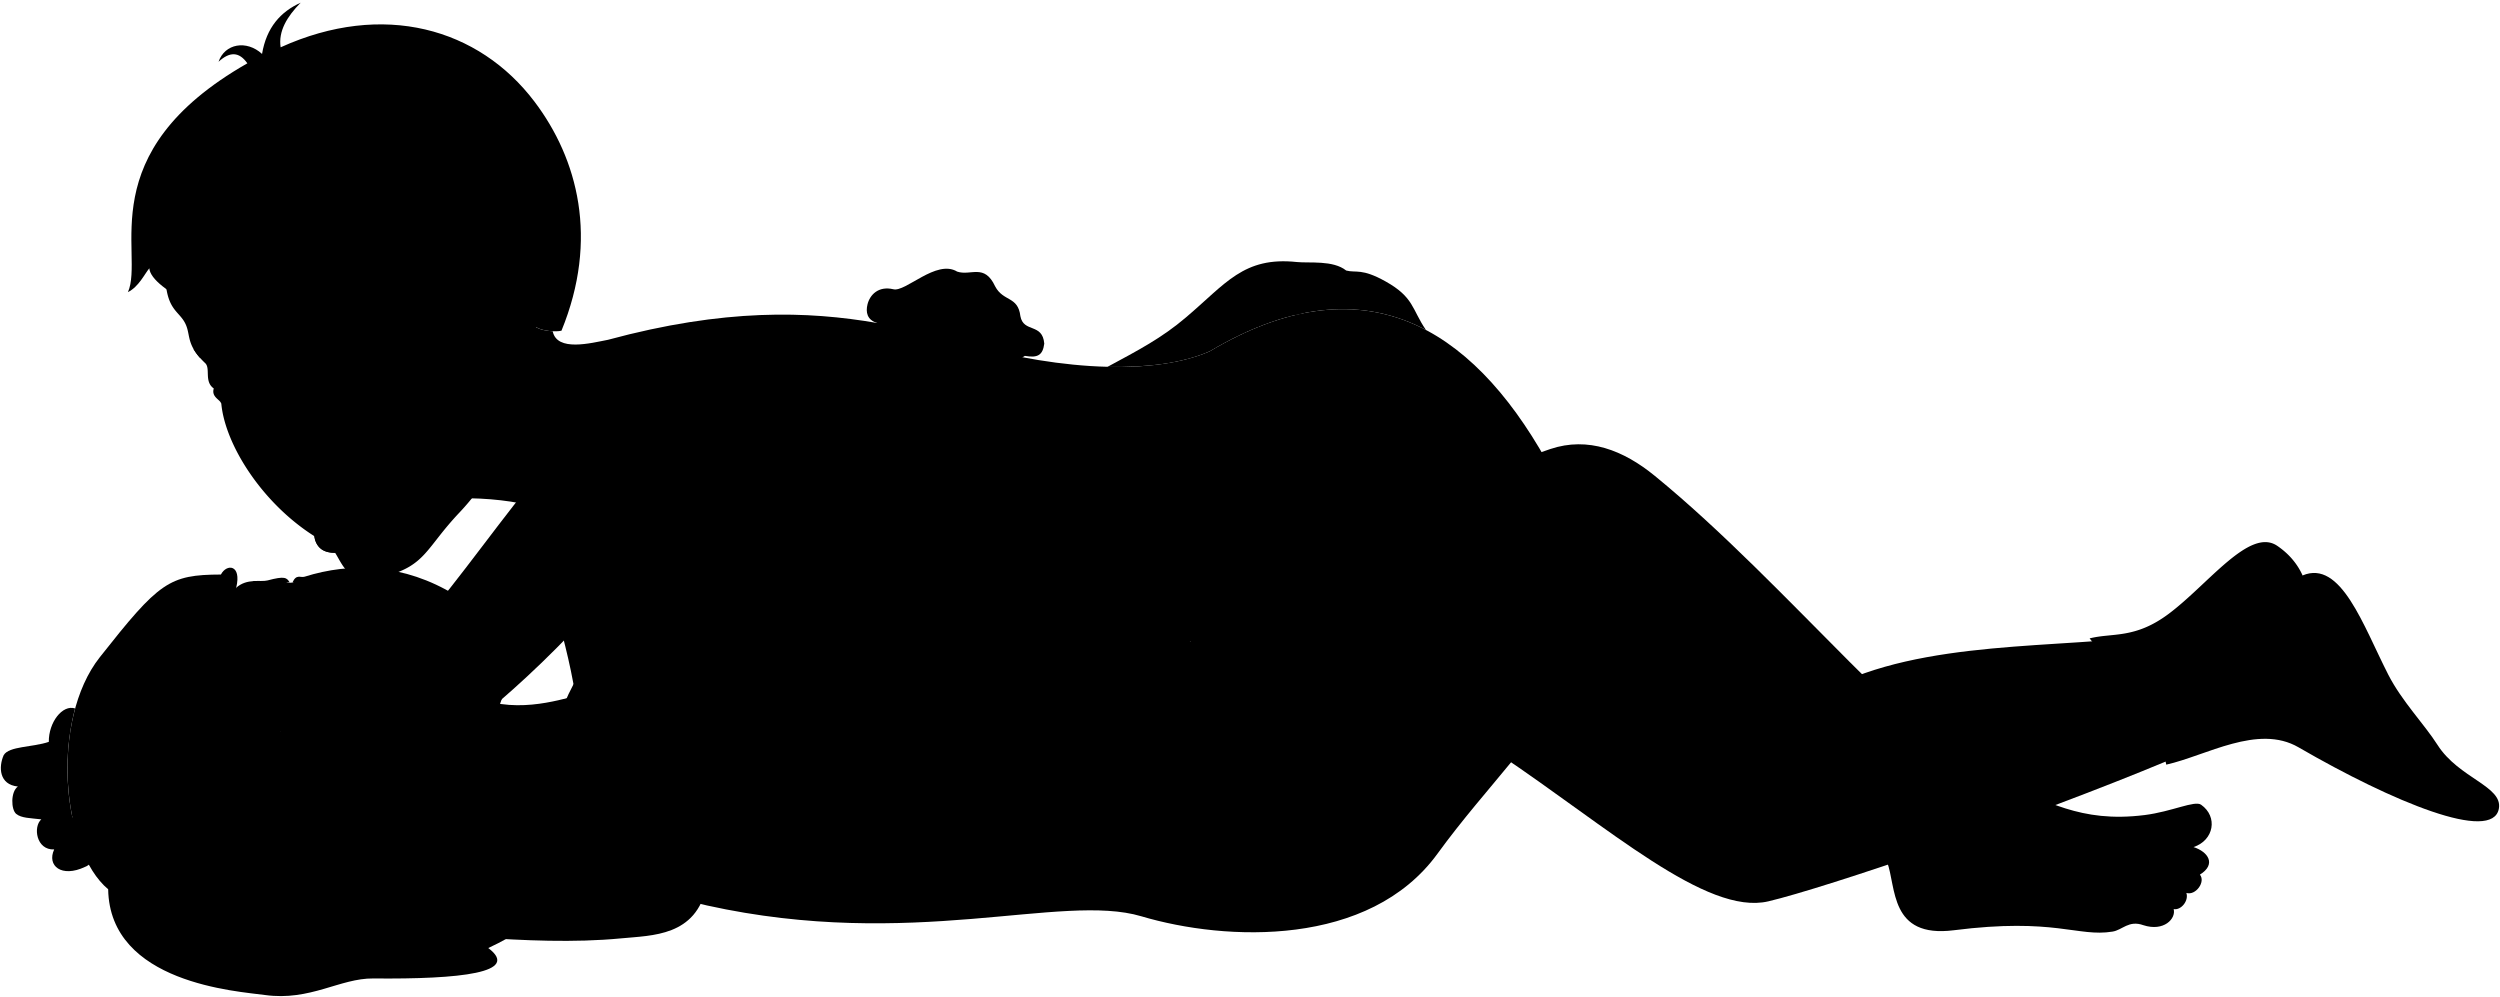 <svg viewBox="0 0 2883.92 1150.04">
  <g class="hairBlack">
    <path d="M272.5,677.92c6.51-27.12-11.22-27.73-17.65-15.16-60,.21-71.29,8.66-139.68,95.35C57.63,831,71.26,981.26,124.78,1025.82c1.79,108.8,149.88,117.69,180.89,122,52.3,7.23,86.48-19.48,124.9-19.1,101.28,1,170.34-6.75,132.68-35.09C699.87,1028.78,320.72,1160.65,272.5,677.92Z"/>
    <path d="M618.08,377.19c7.35,4.87,23.16,5.9,29.62,4.3C691,275.67,666.58,183.33,616.52,117.18,552.42,32.5,442.14.89,323.74,54.57,320.92,36,331.06,19.2,346.84,3.1c-23.09,10.42-39.41,28.48-44.55,59.12-17.83-16.37-43-12-50.2,9.06,13-12,23.76-11.74,33.26,1.76C103.6,176.67,167.06,292.53,147.59,337c12.6-6.41,18.81-20.4,24.65-27.51C176.29,359.4,496.7,463.59,618.08,377.19Z"/>
  </g>
  <g class="hairOverlapLine">
    <path d="M254.85,662.76a39.1,39.1,0,0,0-3.18,8.26"/>
    <path d="M449.41,289.14c10.23-4,25.24-5.19,35.2-6.27C471.8,277,460,276,450.67,273.19"/>
    <path d="M188.81,310.51a119.86,119.86,0,0,1-13.4-37.61"/>
  </g>
  <g class="eye">
    <path class="sclera" d="M360.12,677.3c-48.7,278.35-85.46,276.16-42.06.17C327.41,671.9,343.25,668.79,360.12,677.3Z"/>
    <g class="irisDarkBrown">
      <ellipse cx="332.31" cy="689.2" rx="21.6" ry="16.85" transform="translate(-12.55 6.19) rotate(-1.05)"/>
      <ellipse cx="320.08" cy="796.99" rx="21.6" ry="18.05" transform="translate(-14.52 5.99) rotate(-1.05)"/>
    </g>
    <g class="pupil">
      <ellipse cx="332.28" cy="687.25" rx="8.4" ry="6.55" transform="translate(-12.51 6.19) rotate(-1.05)"/>
      <ellipse cx="320.04" cy="795.04" rx="8.4" ry="7.02" transform="matrix(1, -0.02, 0.02, 1, -14.48, 5.99)"/>
    </g>
  </g>
  <g class="skinEastAsian">
    <path d="M1728.9,869.67c126.72,84.85,239.58,186.85,311,170.09,64.5-15.13,300.16-95.09,462.61-163-1.43-74.8-24.38-125.2-80.92-137.51-127.11,9.45-280.87,8.7-370.66,97-112.64-102.81-210.6-204.5-266.95-304.89-87.83-156.51-212.88-230.59-388.45-126.12-72.29,31.69-196.85,18-295.18-13.06-261.94,429.36-148.36,533,272.94,348Z"/>
    <path d="M625.58,542.58l48.56,170.61c-38.73,44.65-97.83,96.81-118,112.21l-64-114.91C518.66,683.49,591.11,581,625.58,542.58Z"/>
  </g>
  <g class="skinIndian">
    <path d="M665.88,802.43c-21.58,5-76.28,23.22-124.12-1.75l-136,214.69C620.23,1067.57,754.36,955.71,665.88,802.43Z"/>
    <path d="M1126.22,444.44c-21.46,40.56-21.41,108.5-51.76,172.68-16.27,34.43-50.2,67.06-88,99.47,41.87-3.76,98.93,4.18,116.42,32.81,94.72-7.72,192.88-33.46,270.47-9.27,135.58-97.73,274-174.85,415-222.13,43.63-14.63,84.45,1.48,120.31,30.73,153.51,125.19,312.44,328,399.52,356.09,53.37,17.2,89.83,45,166,35.38,31.39-4,57.56-17.1,64.95-11.89,19.62,13.85,14.85,41.07-8.77,48.84,17.06,5.48,26.56,19.9,7.36,31.81,6.93,8.25-4.94,24.52-15.59,21.09,3,8.92-6.06,20.27-14.66,18.67,2.93,11-11.37,26.28-35,18.54-17-6.1-24.08,5.7-35.68,7.43-39.81,6.5-66.49-16.35-182.94-1.58-74.41,9.44-66.15-50-77-78.85-39.18-104.32-254.16-131.51-346.1-240-53.69,96.24-115.16,151.68-172.56,230.61-78.36,107.72-243.21,101.41-341.64,72.11-92.19-27.43-264.29,39.89-501-12.47-153.29-34.36-219-133.05-154-255.13L1012,372.62c-12-3.55-13.4-12.68-11.31-21.39,2.69-11.19,12.72-21.59,29.7-17.59,14,3.92,49.77-35,73.75-20.33,15.67,5.35,31.34-9.76,43.81,17,9.47,18,26.39,11.05,29.14,34.4,3.6,19.53,25.55,7.56,27.54,31.7-1.69,12.92-7.1,16.81-22.35,14.13Z"/>
    <path d="M1395.55,405.24c98.13-58.4,180.48-61,249.37-24.61-16.42-24-13.62-37.58-46.59-56-27.57-15.43-33.85-9.57-45.4-12.55-15.12-12.2-42.84-8.31-57-9.82-61.45-6.54-82,25.14-128,64-27.6,23.55-54.71,37.71-90.51,57C1321.18,424,1362.53,419.71,1395.55,405.24Z"/>
    <path d="M455.45,983.65c30.05,27.88-12.36,53.75-17.92,60.28L296.1,958.32c-8.74-26.25-30.87-60.69-55.61-86.24,46.77,28,7-51.6-52.36-72,32.07,2.34,97.57-67.53,46.66-46.81,20.18-15.64,33.5-56.65,37.71-75.32h0c12.64-11.2,28.13-6.26,36.18-8.41,19.89-5.31,22.07-3.25,25.46,2.28-9.47,0-18.12,11.63-6.17,38.48,3.66,8.7,3.61-1.32,3.95-2.66,4.6-18,14.16-34.08,5.45-35.75,4.63-10.15,9.18-5.12,14.06-6.65,53.3-16.8,114.44-15.12,173.9,21.24,20.77,12.69,48.21,6.51,58.17,57.38,8.06,41.23-7.31,66.79-16,94.81-6.64,21.51-26.87,83.92-60.55,109.06M322.92,772.37c-10.05,12.12-12.44,20.64-13.63,30.88-1.43,12.4,4.73,29.56,14.29,41-4.75-13.08,2.67-32.87,3.08-48.58.27-10.74-.9-15.25-.12-19.33C327.11,773.34,326.62,767.9,322.92,772.37Z"/>
  </g>
  <g class="sockWhite">
    <path d="M2455.4,763.62c-10,1.38-19.74,3.07-29.75,3.59a70.68,70.68,0,0,0-15.16-30.76c26.23-6.75,52.18.92,91.36-28.44,46-34.47,93.34-100,125.12-78.35,13.7,9.35,23.26,20.93,29.23,34.15C2640.85,740.62,2580,779,2455.4,763.62Z"/>
    <path d="M2656.2,663.81c-30.36,10.82-64.67,38.24-101.32,66.44-36.16,27.82-81,23.89-99.48,33.37,20.71,40.47,36,80.08,43.54,118.46,46.31-10.42,105.75-47.17,152.58-20,109.16,63.23,223.73,110.38,231.08,70.83,4.84-26-46.14-35-70.71-73.55-15.4-24.16-41.06-50.23-56.86-81.1C2726.09,721.66,2700.45,645.13,2656.2,663.81Z"/>
  </g>
  <path class="lipFemaleBrown__noStroke" d="M473.16,704.35c15.89,4.95,42.49-3.58,47.53,33.24,5.7,41.56-27.42,34.32-44.31,54.62C479.23,762.18,463.23,730.19,473.16,704.35Z"/>
  <path class="lipFemaleBrown" d="M472.21,706.72c.73-1.6,2-4.73,1.75-6.88-7.49,16.22-24.86.43-22,16.47,4.82,26.77-5.7,20.7-3.06,29.84,4.21,14.61,28.14,26.91,24.32,50.74A9.66,9.66,0,0,0,476.8,789Z"/>
  <g class="skinEastAsian">
    <path d="M1012,372.62C931.92,358.74,835.86,355.56,701.27,392c-19.47,3.74-58.76,14.11-63.69-9.85-6.89-.33-14.87-1.87-19.5-4.93-109.08,2-149.92,207.6-149.92,207.6,40.56-17.22,133.31-10.4,165,5.81-13.29,67.7,13.15,115.14,28.43,198.75,8.95,49,.12,85.93,19.42,151.54-73.51,7.73-137.26,53.09-254.27,52.53-7.42-1.75-59.12-57.52-96.07-56.85-35.4-1.46-45.5-9.36-65.08-7.78-16.87,1.36-26.16-5.54-28.57-3.17-10.58,10.41-4.25,27,26.54,36.47-27.82-.66-56.74,4.68-81.23,4.12-38.56-.88-41.93,16.61-32.67,32.28-16.26,6.12-15.86,27.74,5.86,31.57,8.34,1.47,11.7,4.54,27,5.84-6.08,13.84,1.09,30.6,31.21,32.16-8,22.85,41.27,31.7,87.73,33.59,92.46,3.77,78.18-26.06,115.14-26.21,66.9-4.19,191,17.5,299.86,7,36.33-3.5,86.27-2.25,98.65-60,14.11-65.07-11.65-199.32-12.21-340.58,40.72-21.28,75.29-60.65,116.88-113,48.33-60.84,110.64-87.1,123.93-157.32C1028.1,396.48,1025.85,377.8,1012,372.62Z"/>
    <path d="M86.65,817.25c-14.57-4.79-30.65,16-30.34,38.54-18.66,6.41-46,4.82-52.06,15.35-6,13.56-5.41,34,16.4,36.17-8.51,5.9-8,26.73-1.91,31.62s16.12,4.73,28.92,6.27c-9.67,8.36-6,35.63,14.85,34.69C53.74,998.74,71,1012.8,98,1000.06c12-4.25,13-22.12,2-26.17,13.51-7.89,9.22-29.25-16.53-31.06C74.05,896.68,77.28,852.42,86.65,817.25Z"/>
    <path d="M582,410.5c31.83,8.25,31.16-18,36.07-33.31,9.44-43.22,21.8-59.57-.44-96.43-21.22-35.18-78.34-21.9-71.48,26.28-9.74,8.16-33.11,21.64-44,26-14.66-31.38-12.64-27.76-52.77-43.94-31.45,7.5-78.88,34-117.43,30.54,8,5.89,23.43,6.93,31.48,13.92-45.5-4.5-76.36,40-129.52,3.55a81.32,81.32,0,0,1,24.12,27.93c-27.22-19.66-52.59-18.43-69.25-54.57,1.14,7.69,2.11,15,3.06,21.79,4.19,28.56,17.88,28.17,23.59,45,4,11.77.89,22.37,21.26,41.63,6.46,6.1-1.5,21.24,9.92,29.22-3.14,10.43,8.24,12.94,8.73,18,4.61,47.07,46.74,114,107.25,152.37,1.09,11.57,10.14,19.4,24,19.18,10.23,16.28,15.84,38.55,58.79,26.8,46-12.58,45.93-32.28,84.65-73.24,30.72-32.49,56.51-75.61,64.89-122.08"/>
  </g>
  <path class="lipMaleMedium__noStroke" d="M386.58,637.71c51.48-14.72,28.5-51.73,28.59-66.29-23.46-24.87-46.32-28.92-65.83-27.2-7.42,7.63-15.62,10.41-22.24,9.39-12.17,3.08-1.9,12,16,6.74C379.64,574.17,341,638.24,386.58,637.71Z"/>
  <g class="mouthInner">
    <path d="M467.17,714.43c6,.82,11.28,2.23,12.33,3.69a18.42,18.42,0,0,1,3.72,6.28,48.68,48.68,0,0,1,10.19-4.31c-4.74-6.56-12.14-10.49-21.2-13.37C470.88,710.21,469.83,712.51,467.17,714.43Z"/>
    <path d="M384,609.07c23.66-8.14,38.78-31.63,24.89-42.36-45.94-35.49-52.16-11.1-66.18-6.52C361,580.8,366.3,615.17,384,609.07Z"/>
  </g>
  <g class="tongue">
    <path d="M483.22,724.4c4.64,12.47-1.07,26.94-11.55,47.7,3,5.3,4,10.69,5.13,16.9,10-22.7,22.37-28,22.09-50.88-.1-8.69-1.89-13.06-5.48-18A48.68,48.68,0,0,0,483.22,724.4Z"/>
    <path d="M381.68,550.27c-4.41,13.65-2.3,34.82,12.39,54.17,17.51-10.3,26.63-28.61,14.84-37.73C397.69,558.05,388.85,553,381.68,550.27Z"/>
  </g>
  <g class="teeth">
    <path d="M462.69,721.84c2.26,20-4.64,13.13-2.43,22.41,2.31,9.69,7.37,18.45,11.41,27.85,12.59-24.93,17.11-44.14,7.83-54-1.05-1.46-6.33-2.87-12.33-3.69C464.45,716,462,715.87,462.69,721.84Z"/>
    <path d="M385.76,552c-25.58-11.8-31.81,4.54-43,8.21a70.81,70.81,0,0,1,5.22,6.68C360.07,567.86,375.05,561.45,385.76,552Z"/>
  </g>
  <path class="lipOverlapLine" d="M320.23,547.4c2.39,7.81-.78,10.61,4,13s11,3.11,18.5-.18"/>
  <g class="lipEdgeLine">
    <path d="M510.64,712c17.74,15.19,13.9,42.85-3.49,57.37"/>
    <path d="M349.34,544.22c-7.42,7.63-15.62,10.41-22.24,9.39"/>
    <path d="M418.5,612.64c-3.64,9.7-16.6,23.87-31.92,25.07"/>
    <path d="M361.78,608.6a74.06,74.06,0,0,0,.84,9.93"/>
  </g>
  <g class="cheekLine">
    <path d="M423,702.25c4.45-2.51,10-3.39,15.16-4.45"/>
    <path d="M401,771.34c11.89,12.93,25.87,10.62,41.29,23.88,12.91,11.1,24.36,19.52,38.44,19.48"/>
    <path d="M358.41,485.27c9.64-1.61,25.89,16.62,41.71,30.89"/>
  </g>
  <g class="noseLine">
    <path d="M427.07,765.36c-3.84,9.57-16.65,11.63-26,6"/>
    <path d="M419,719.43c-1.87,9.16-4.61,22.17,8.79,30.34"/>
    <path d="M335.56,726.53c44.73-20.91,63.83-54.5,87.42-24.28,4.71,6,6.76,18.8,5.42,28.16"/>
    <path d="M358.41,485.27c17.15,8.82,8.17,27.67-4.52,30.43-16.07,3.49-21.18,19.66-42.56,22.44-25.07,3.27-16.12-29.7-19.21-63.94"/>
  </g>
  <g class="eyeFoldLine">
    <path d="M347.92,665.52c5.71,6.25,4.59,27.74-1.81,37.51"/>
    <path d="M337,781.32c3.89,14.5,4.8,27.24,0,43.34"/>
    <path d="M254.24,463.68c5.82,3.94,18.86-1.65,23.85-6.65"/>
    <path d="M347.42,424.51c10.78,3.54,29.44-3,38.91-14.91"/>
  </g>
  <g class="eyeLashLine">
    <path d="M246.64,448.18c8.57-6.94,20.09-10.35,33.21-11.86"/>
    <path d="M404.37,379.21c-26.05,23.74-55.68,11.36-75,33.71"/>
  </g>
  <path class="eyeCornerLine" d="M327.07,862.73c1-7.83-.2-12.11-3.49-18.51"/>
  <g class="eyeCreaseLine">
    <path d="M317,710c-8.45-17.23.06-44.44,12-42.72"/>
    <path d="M313.89,853.68c-8.88-22.46-30.27-51-.27-81.3"/>
  </g>
  <g class="eyebrowBlack">
    <path d="M273.52,705.75c-5.36,9.18,16.19,5,17.45-8.89,1-11.15,4.22-18.47,9.07-26.7-2.35,0-4.88,0-7.51.18C283.85,683.5,279.78,695,273.52,705.75Z"/>
    <path d="M290.17,864.89c-33.82-53.39-20.4-82-25.82-106.93-1.22-5.6,17.16,3.12,13.61,18.48C269.79,811.73,276.49,829.91,290.17,864.89Z"/>
    <path d="M291.34,366.55c37.82,22.22,67.41-22.1,108.17-14.6C364.73,327.86,335.66,363.44,291.34,366.55Z"/>
    <path d="M250.87,383.47c-10.86,12.07-20,16.09-27.63,19.1a60.84,60.84,0,0,0,7.7,10.47C242.44,408,251.73,401.4,250.87,383.47Z"/>
  </g>
  <g class="skinDisplayLine">
    <path d="M2538.07,931.9c2,7.9-3.56,18.7-11.74,23.86"/>
    <path d="M2533.6,985.27a18.77,18.77,0,0,1-5.17,10.84"/>
    <path d="M2525.4,1006.91c-.54,3.75-2.8,7-7,10.16"/>
    <path d="M2510.37,1027.24c-.84,3.87-3.39,7-7.35,9.45"/>
    <path d="M2495.68,1046.28a20.88,20.88,0,0,1-9.49,9.84"/>
  </g>
  <g class="skinOverlapLine">
    <path d="M810.93,634.66a142.07,142.07,0,0,0-8,47.25"/>
    <path d="M643.9,529.44c.42,23-7.35,42.09-10.72,61.16"/>
    <path d="M342.64,966.44c-27.09-12.48-58-4.25-79.06-4.35"/>
    <path d="M149.68,998.49c17,.11,35.87,7.88,104.62,2"/>
    <path d="M182.57,1035.9c18.05,2.68,48.08,3.54,71.26-3.24"/>
    <path d="M213.78,1068.06c15.64,1.07,36.46.33,47.35-3"/>
    <path d="M20.65,907.31c25.31,3.16,22.91-26.76,11.2-33.13"/>
    <path d="M62.51,979.89c11.12,1.07,26.23.23,37.51-6"/>
    <path d="M83.49,942.83c-13,1-22.64.8-35.83,2.37,21.58-2,16.33-34.16-7-37"/>
    <path d="M56.31,855.79c.44,7.05,10.79,13.43,15.59,12.73"/>
    <path d="M39.25,897.94c8.4-.34,19.37,2.17,30.9,1.65"/>
    <path d="M77.34,938.41c-7.52-.37-13,.64-18.68,1"/>
    <path d="M1552.93,312.05c20.14,18.16,46.38,20.88,57.19,53.95"/>
    <path d="M1425,340c43.3-36.53,52.34-7.33,85.53-9.25,23.9,10.58-6.19,44.85-38.54,28.41l-20.71,18.16"/>
    <path d="M1550.09,356.65c-9.79-6.13-19.27-15.63-31-13.43"/>
    <path d="M1472,359.11a57.4,57.4,0,0,1-10.46-6.15"/>
    <path d="M2487.16,968.29c27.84-5.52,33.77,5.47,43.21,8.86"/>
    <path d="M2484.31,988.4c21.58,5,38,2.53,53.42,20.56"/>
    <path d="M2471.77,1008c19.06,4.3,35.81-.3,50.37,22.08"/>
    <path d="M2453.92,1030.14c19.43,5,39.34-2.87,53.56,18.58"/>
    <path d="M1102.84,749.4c.16,7.82-7.46,16.79-22.56,26.85"/>
    <path d="M986.42,716.59c-67.8,50.28-107.22,98.69-172.61,154.95"/>
    <path d="M2425.65,767.21c-88.2,7.46-185.16,7.74-250.69,37"/>
    <path d="M1830.77,754.23a86.66,86.66,0,0,1-11.69-18"/>
  </g>
  <g class="skinFoldLine">
    <path d="M560.12,312.39c-2.11-64.89,75.78-35.17,51.12,36.52"/>
    <path d="M569.25,329.16c20,6.63,5,43.62,19.8,40.16,8.72-2-4.47-17.42,7-30.44,16.72-19-8.35-41.79-17-28.76"/>
  </g>
  <g class="skinEdgeLine">
    <path d="M202.16,1010.45c-2.18,5.74-2.57,15.73.1,21.38"/>
    <path d="M204.64,1044.62a24.63,24.63,0,0,0,.88,16.52"/>
    <path d="M205.63,974.75c-2.46,5.46-2.86,14.88-1,21.69"/>
  </g>
  <path class="skinCreaseLine" d="M955.35,610.55c17.76,3.87,33.58,21.42,33.13,38"/>
</svg>
